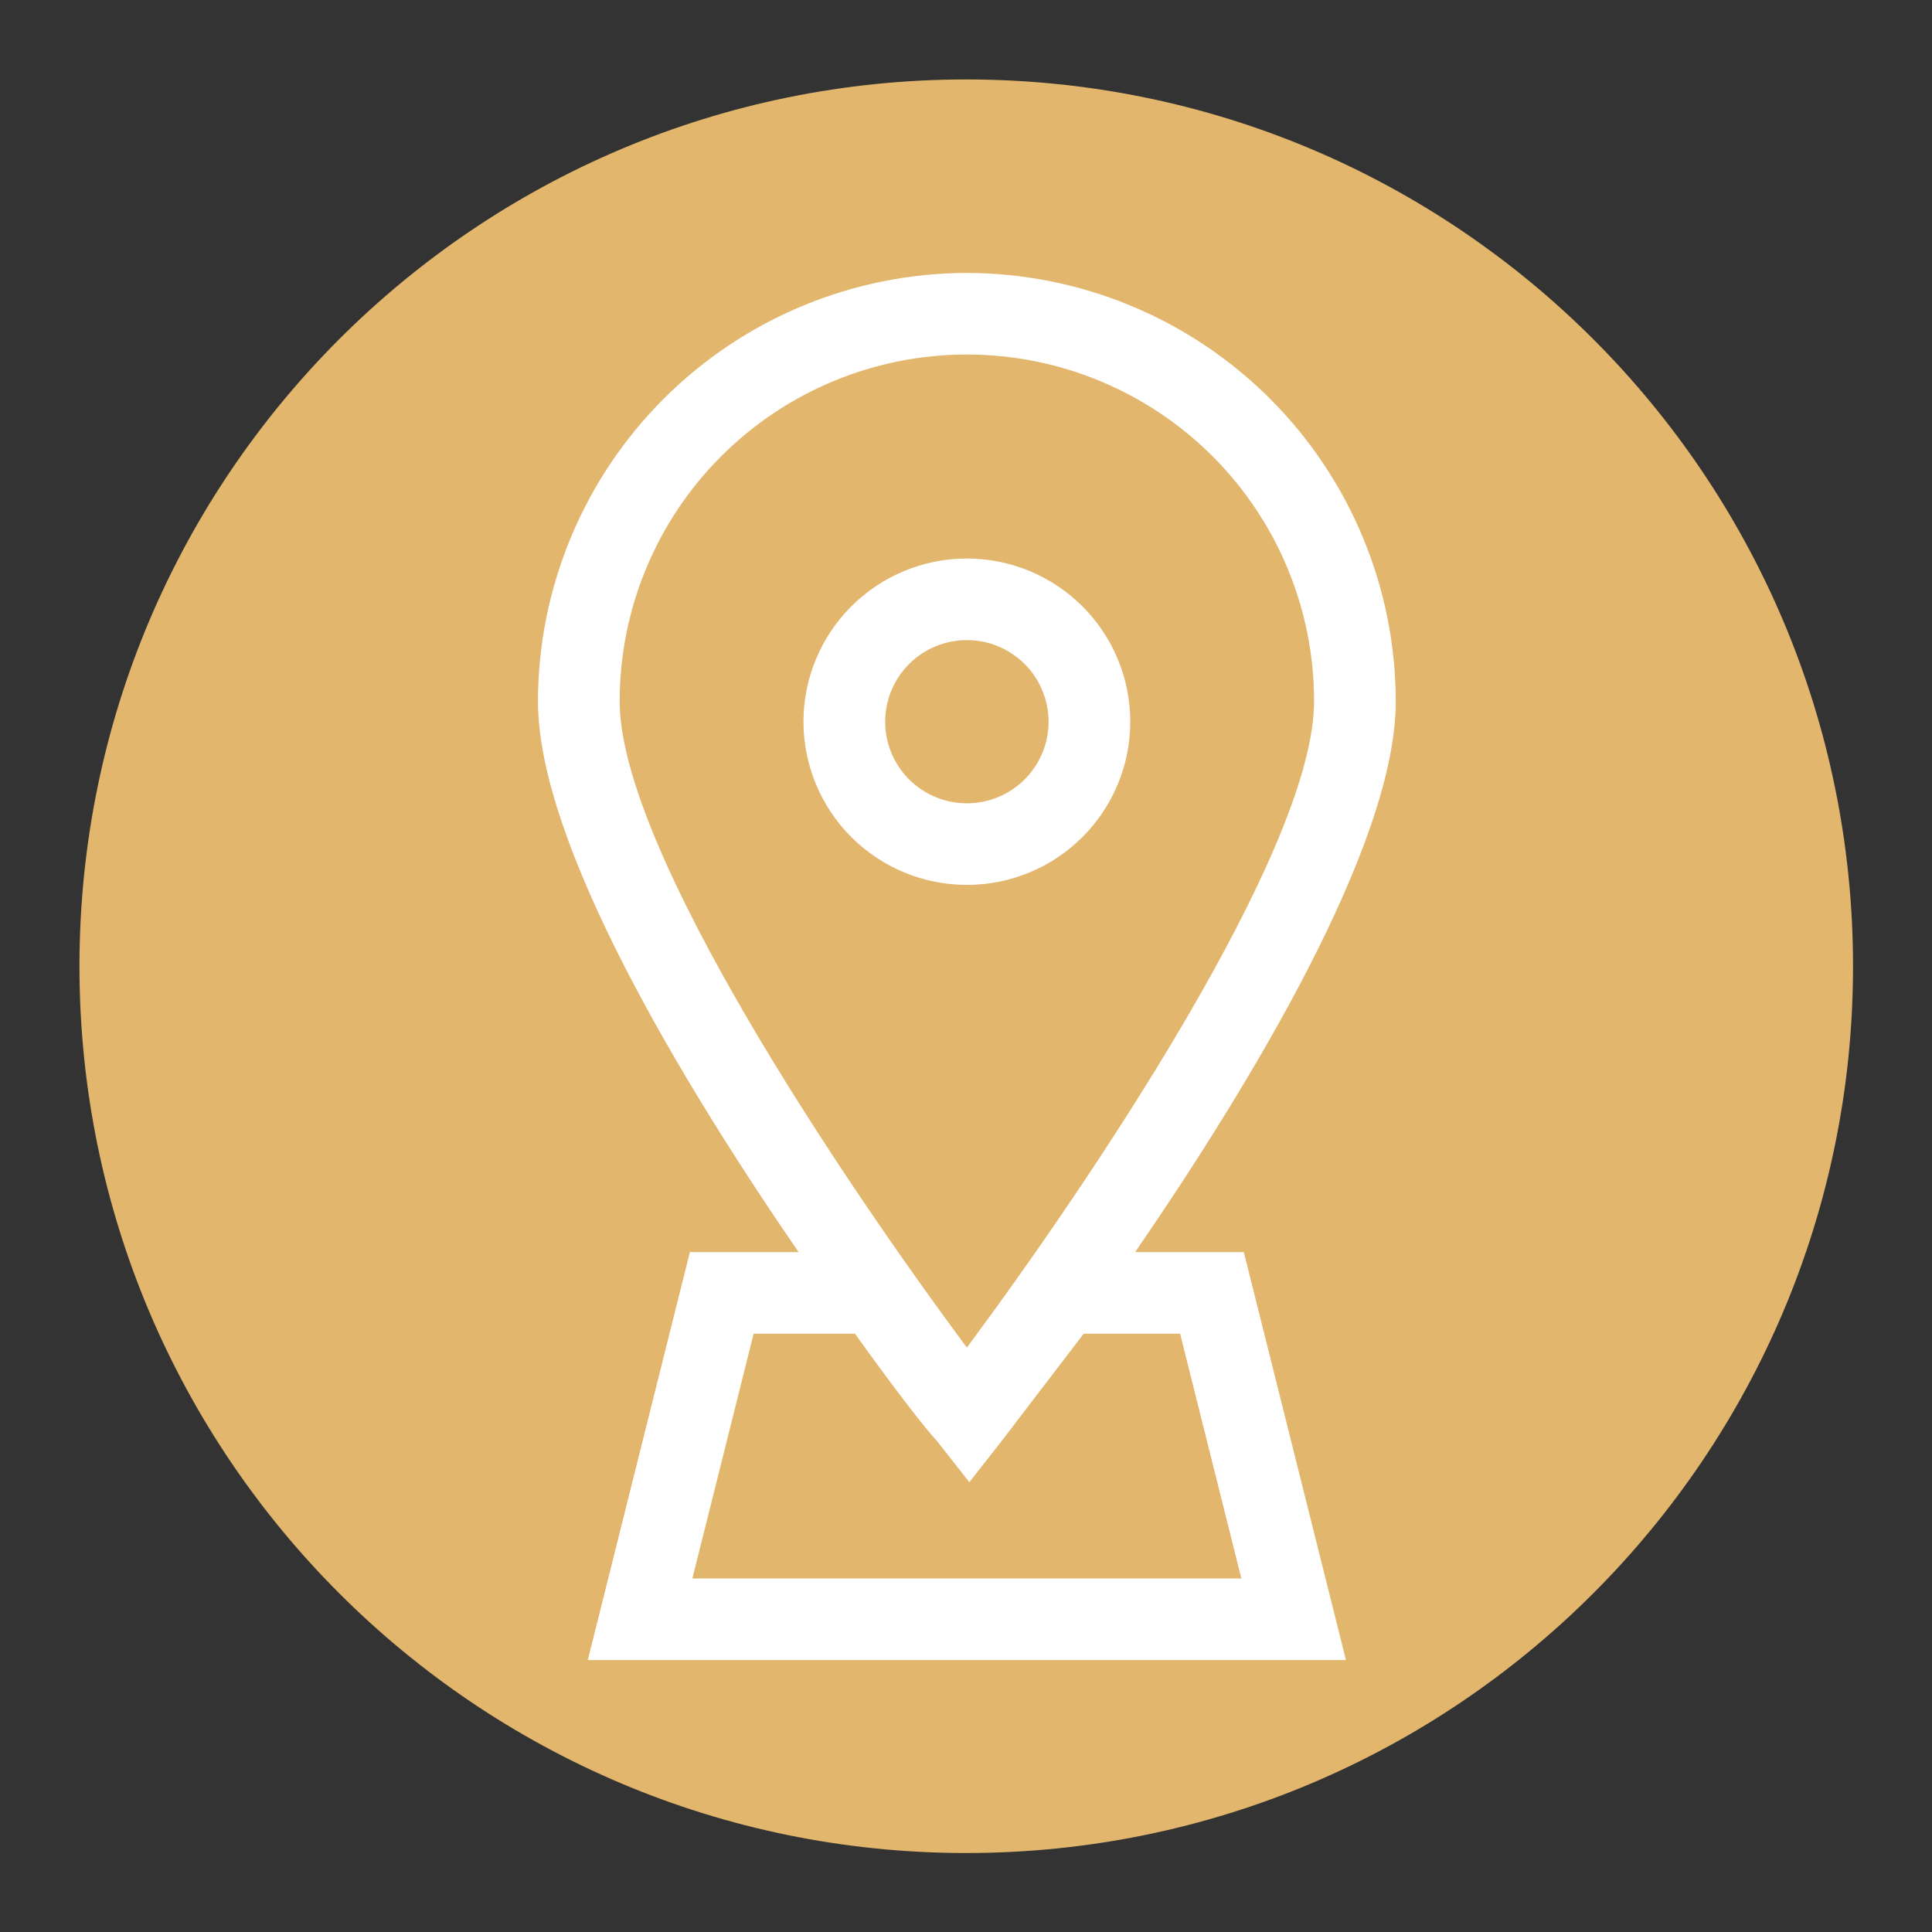 <svg xmlns="http://www.w3.org/2000/svg" xmlns:xlink="http://www.w3.org/1999/xlink" width="500" zoomAndPan="magnify" viewBox="0 0 375 375" height="500" preserveAspectRatio="xMidYMid meet" version="1.0"><rect x="0" y="0" width="375" height="375" fill="#333333" stroke="none"/><defs><clipPath id="id1"><path d="M 15.422 15.422 L 359.672 15.422 L 359.672 359.672 L 15.422 359.672 Z M 15.422 15.422 " clip-rule="nonzero"/></clipPath><clipPath id="id2"><path d="M 104 52.973 L 271 52.973 L 271 322.223 L 104 322.223 Z M 104 52.973 " clip-rule="nonzero"/></clipPath></defs><g clip-path="url(#id1)"><path fill="#e2b66c" d="M 187.547 15.422 C 92.488 15.422 15.422 92.488 15.422 187.547 C 15.422 282.609 92.488 359.672 187.547 359.672 C 282.609 359.672 359.672 282.609 359.672 187.547 C 359.672 92.488 282.609 15.422 187.547 15.422 " fill-opacity="1" fill-rule="nonzero"/></g><g clip-path="url(#id2)"><path fill="#ffffff" d="M 187.668 52.973 C 186.309 52.977 184.945 53.012 183.586 53.082 C 182.227 53.148 180.867 53.25 179.512 53.387 C 178.16 53.523 176.809 53.691 175.461 53.895 C 174.113 54.094 172.773 54.328 171.438 54.598 C 170.102 54.863 168.773 55.164 167.453 55.496 C 166.133 55.828 164.824 56.191 163.52 56.59 C 162.219 56.984 160.926 57.414 159.645 57.871 C 158.363 58.332 157.094 58.824 155.836 59.344 C 154.578 59.867 153.332 60.418 152.102 61 C 150.871 61.582 149.656 62.195 148.457 62.836 C 147.254 63.48 146.07 64.152 144.902 64.852 C 143.734 65.551 142.586 66.277 141.453 67.035 C 140.32 67.789 139.211 68.574 138.117 69.387 C 137.023 70.195 135.949 71.031 134.898 71.895 C 133.844 72.758 132.812 73.648 131.805 74.559 C 130.797 75.473 129.809 76.41 128.848 77.375 C 127.883 78.336 126.945 79.32 126.031 80.328 C 125.117 81.336 124.227 82.363 123.363 83.414 C 122.5 84.469 121.66 85.539 120.848 86.629 C 120.039 87.723 119.254 88.836 118.496 89.965 C 117.738 91.094 117.012 92.242 116.309 93.41 C 115.609 94.574 114.938 95.758 114.293 96.957 C 113.652 98.156 113.039 99.371 112.453 100.602 C 111.871 101.828 111.32 103.07 110.797 104.328 C 110.273 105.582 109.781 106.852 109.324 108.133 C 108.863 109.41 108.434 110.703 108.039 112.004 C 107.641 113.305 107.277 114.613 106.941 115.934 C 106.609 117.254 106.309 118.578 106.043 119.914 C 105.773 121.246 105.539 122.586 105.34 123.93 C 105.137 125.277 104.969 126.625 104.832 127.977 C 104.695 129.332 104.594 130.688 104.523 132.047 C 104.457 133.402 104.418 134.762 104.418 136.125 C 104.418 163.84 132.484 210.246 155.004 243.031 L 133.91 243.031 L 114.09 322.223 L 261.246 322.223 L 241.426 243.031 L 220.336 243.031 C 242.852 210.246 270.922 163.84 270.922 136.125 C 270.918 134.762 270.883 133.402 270.812 132.047 C 270.742 130.688 270.641 129.332 270.504 127.977 C 270.371 126.625 270.199 125.277 270 123.93 C 269.797 122.586 269.562 121.246 269.293 119.914 C 269.027 118.578 268.727 117.254 268.395 115.934 C 268.062 114.613 267.695 113.305 267.301 112.004 C 266.902 110.703 266.477 109.41 266.016 108.133 C 265.555 106.852 265.062 105.582 264.543 104.328 C 264.02 103.07 263.465 101.828 262.883 100.602 C 262.301 99.371 261.688 98.156 261.043 96.957 C 260.402 95.758 259.73 94.574 259.027 93.41 C 258.328 92.242 257.598 91.094 256.84 89.965 C 256.086 88.836 255.301 87.723 254.488 86.629 C 253.676 85.539 252.84 84.469 251.977 83.414 C 251.109 82.363 250.223 81.336 249.309 80.328 C 248.391 79.32 247.453 78.336 246.492 77.375 C 245.527 76.41 244.543 75.473 243.531 74.559 C 242.523 73.648 241.492 72.758 240.441 71.895 C 239.387 71.031 238.316 70.195 237.223 69.387 C 236.129 68.574 235.016 67.789 233.883 67.035 C 232.75 66.277 231.602 65.551 230.434 64.852 C 229.266 64.152 228.082 63.48 226.883 62.836 C 225.68 62.195 224.465 61.582 223.234 61 C 222.004 60.418 220.762 59.867 219.504 59.344 C 218.246 58.824 216.977 58.332 215.695 57.871 C 214.414 57.414 213.121 56.984 211.816 56.59 C 210.516 56.191 209.203 55.828 207.883 55.496 C 206.562 55.164 205.234 54.863 203.898 54.598 C 202.562 54.328 201.223 54.094 199.875 53.895 C 198.531 53.691 197.18 53.523 195.824 53.387 C 194.469 53.25 193.113 53.148 191.75 53.082 C 190.391 53.012 189.031 52.977 187.668 52.973 Z M 229.059 258.871 L 240.949 306.383 L 134.387 306.383 L 146.281 258.871 L 165.945 258.871 C 173.555 269.48 179.422 277.082 181.801 279.617 L 188.145 287.695 L 194.488 279.617 C 196.391 277.082 202.258 269.48 210.344 258.871 Z M 187.668 261.562 C 164.359 230.203 120.273 165.109 120.273 136.125 C 120.273 135.023 120.301 133.922 120.355 132.82 C 120.41 131.719 120.492 130.621 120.598 129.527 C 120.707 128.43 120.844 127.336 121.004 126.246 C 121.164 125.156 121.355 124.07 121.57 122.992 C 121.785 121.91 122.027 120.836 122.293 119.77 C 122.562 118.699 122.855 117.637 123.176 116.582 C 123.496 115.531 123.844 114.484 124.215 113.445 C 124.586 112.41 124.98 111.383 125.406 110.363 C 125.828 109.348 126.273 108.34 126.746 107.344 C 127.215 106.348 127.711 105.363 128.23 104.391 C 128.754 103.422 129.297 102.461 129.863 101.52 C 130.43 100.574 131.02 99.645 131.633 98.727 C 132.246 97.812 132.879 96.91 133.535 96.027 C 134.195 95.141 134.871 94.273 135.57 93.422 C 136.273 92.57 136.992 91.734 137.734 90.918 C 138.473 90.102 139.234 89.305 140.016 88.527 C 140.793 87.746 141.594 86.988 142.41 86.25 C 143.227 85.508 144.062 84.789 144.914 84.09 C 145.766 83.391 146.637 82.715 147.523 82.059 C 148.406 81.402 149.309 80.766 150.227 80.156 C 151.145 79.543 152.074 78.953 153.02 78.387 C 153.969 77.82 154.926 77.277 155.898 76.758 C 156.871 76.238 157.855 75.746 158.855 75.273 C 159.852 74.801 160.859 74.355 161.879 73.934 C 162.898 73.512 163.926 73.117 164.965 72.746 C 166.004 72.375 167.051 72.027 168.105 71.711 C 169.16 71.391 170.223 71.098 171.293 70.828 C 172.363 70.562 173.438 70.32 174.52 70.105 C 175.602 69.891 176.688 69.699 177.781 69.539 C 178.871 69.379 179.965 69.242 181.062 69.137 C 182.16 69.027 183.262 68.945 184.363 68.891 C 185.465 68.84 186.566 68.812 187.668 68.812 C 188.773 68.812 189.875 68.84 190.977 68.891 C 192.078 68.945 193.176 69.027 194.273 69.137 C 195.371 69.242 196.465 69.379 197.559 69.539 C 198.648 69.699 199.734 69.891 200.816 70.105 C 201.898 70.32 202.973 70.562 204.043 70.828 C 205.113 71.098 206.176 71.391 207.23 71.711 C 208.289 72.027 209.336 72.375 210.375 72.746 C 211.41 73.117 212.441 73.512 213.461 73.934 C 214.477 74.355 215.488 74.801 216.484 75.273 C 217.48 75.746 218.465 76.238 219.438 76.758 C 220.41 77.277 221.371 77.82 222.316 78.387 C 223.262 78.953 224.195 79.543 225.109 80.156 C 226.027 80.766 226.93 81.402 227.816 82.059 C 228.703 82.715 229.57 83.391 230.422 84.09 C 231.277 84.789 232.109 85.508 232.93 86.25 C 233.746 86.988 234.543 87.746 235.324 88.527 C 236.105 89.305 236.863 90.102 237.605 90.918 C 238.344 91.734 239.066 92.57 239.766 93.422 C 240.465 94.273 241.145 95.141 241.801 96.027 C 242.457 96.91 243.094 97.812 243.703 98.727 C 244.316 99.645 244.906 100.574 245.477 101.52 C 246.043 102.461 246.586 103.422 247.105 104.391 C 247.625 105.363 248.121 106.348 248.594 107.344 C 249.062 108.34 249.512 109.348 249.934 110.363 C 250.355 111.383 250.75 112.41 251.125 113.445 C 251.496 114.484 251.84 115.531 252.16 116.582 C 252.48 117.637 252.773 118.699 253.043 119.77 C 253.312 120.836 253.555 121.91 253.77 122.992 C 253.984 124.07 254.172 125.156 254.332 126.246 C 254.496 127.336 254.629 128.43 254.738 129.527 C 254.848 130.621 254.926 131.719 254.98 132.82 C 255.035 133.922 255.062 135.023 255.062 136.125 C 255.062 165.109 210.98 230.203 187.668 261.562 Z M 187.668 261.562 " fill-opacity="1" fill-rule="nonzero"/></g><path fill="#ffffff" d="M 187.668 108.406 C 186.629 108.406 185.594 108.457 184.559 108.559 C 183.527 108.66 182.5 108.812 181.48 109.016 C 180.461 109.219 179.457 109.469 178.461 109.77 C 177.469 110.07 176.492 110.422 175.531 110.816 C 174.57 111.215 173.633 111.656 172.719 112.148 C 171.801 112.637 170.914 113.168 170.047 113.746 C 169.184 114.32 168.352 114.938 167.551 115.598 C 166.746 116.254 165.977 116.949 165.242 117.684 C 164.508 118.418 163.812 119.188 163.152 119.988 C 162.492 120.789 161.875 121.621 161.297 122.484 C 160.723 123.348 160.188 124.234 159.699 125.152 C 159.207 126.066 158.766 127.004 158.367 127.961 C 157.969 128.918 157.621 129.895 157.32 130.887 C 157.02 131.879 156.766 132.887 156.562 133.902 C 156.359 134.922 156.207 135.945 156.105 136.977 C 156.004 138.012 155.953 139.047 155.953 140.082 C 155.953 141.121 156.004 142.156 156.105 143.188 C 156.207 144.219 156.359 145.246 156.562 146.262 C 156.766 147.281 157.02 148.285 157.32 149.277 C 157.621 150.27 157.969 151.246 158.367 152.203 C 158.766 153.164 159.207 154.102 159.699 155.016 C 160.188 155.93 160.723 156.82 161.297 157.68 C 161.875 158.543 162.492 159.375 163.152 160.18 C 163.812 160.98 164.508 161.75 165.242 162.48 C 165.977 163.215 166.746 163.91 167.551 164.57 C 168.352 165.227 169.184 165.844 170.047 166.422 C 170.914 166.996 171.801 167.531 172.719 168.02 C 173.633 168.508 174.57 168.953 175.531 169.348 C 176.492 169.746 177.469 170.094 178.461 170.395 C 179.457 170.695 180.461 170.949 181.48 171.152 C 182.5 171.352 183.527 171.504 184.559 171.605 C 185.594 171.707 186.629 171.758 187.668 171.758 C 188.707 171.758 189.742 171.707 190.777 171.605 C 191.812 171.504 192.836 171.352 193.855 171.152 C 194.875 170.949 195.883 170.695 196.875 170.395 C 197.867 170.094 198.848 169.746 199.805 169.348 C 200.766 168.953 201.703 168.508 202.617 168.02 C 203.535 167.531 204.426 166.996 205.289 166.422 C 206.152 165.844 206.984 165.227 207.789 164.57 C 208.59 163.91 209.359 163.215 210.094 162.48 C 210.828 161.75 211.527 160.98 212.184 160.18 C 212.844 159.375 213.461 158.543 214.039 157.68 C 214.617 156.82 215.148 155.93 215.641 155.016 C 216.129 154.102 216.57 153.164 216.969 152.203 C 217.367 151.246 217.715 150.27 218.02 149.277 C 218.32 148.285 218.57 147.281 218.773 146.262 C 218.977 145.246 219.129 144.219 219.23 143.188 C 219.332 142.156 219.383 141.121 219.383 140.082 C 219.383 139.047 219.332 138.012 219.23 136.977 C 219.129 135.945 218.977 134.922 218.773 133.902 C 218.57 132.887 218.32 131.879 218.02 130.887 C 217.715 129.895 217.367 128.918 216.969 127.961 C 216.57 127.004 216.129 126.066 215.641 125.152 C 215.148 124.234 214.617 123.348 214.039 122.484 C 213.461 121.621 212.844 120.789 212.184 119.988 C 211.527 119.188 210.828 118.418 210.094 117.684 C 209.359 116.949 208.59 116.254 207.789 115.598 C 206.984 114.938 206.152 114.32 205.289 113.746 C 204.426 113.168 203.535 112.637 202.617 112.148 C 201.703 111.656 200.766 111.215 199.805 110.816 C 198.848 110.422 197.867 110.07 196.875 109.77 C 195.883 109.469 194.875 109.219 193.855 109.016 C 192.836 108.812 191.812 108.66 190.777 108.559 C 189.742 108.457 188.707 108.406 187.668 108.406 Z M 187.668 155.922 C 187.148 155.922 186.633 155.895 186.113 155.844 C 185.598 155.793 185.086 155.719 184.574 155.617 C 184.066 155.516 183.562 155.391 183.066 155.238 C 182.57 155.09 182.082 154.914 181.602 154.715 C 181.121 154.516 180.652 154.297 180.195 154.051 C 179.734 153.805 179.289 153.539 178.859 153.254 C 178.426 152.965 178.012 152.656 177.609 152.324 C 177.207 151.996 176.824 151.648 176.457 151.281 C 176.09 150.914 175.738 150.531 175.41 150.129 C 175.082 149.73 174.773 149.312 174.484 148.883 C 174.195 148.449 173.93 148.008 173.684 147.551 C 173.438 147.09 173.219 146.625 173.02 146.145 C 172.82 145.664 172.645 145.176 172.492 144.68 C 172.344 144.184 172.219 143.684 172.117 143.172 C 172.016 142.664 171.938 142.152 171.887 141.637 C 171.836 141.121 171.812 140.602 171.812 140.082 C 171.812 139.562 171.836 139.047 171.887 138.531 C 171.938 138.016 172.016 137.5 172.117 136.992 C 172.219 136.484 172.344 135.98 172.492 135.484 C 172.645 134.988 172.82 134.5 173.02 134.023 C 173.219 133.543 173.438 133.074 173.684 132.617 C 173.93 132.16 174.195 131.715 174.484 131.285 C 174.773 130.852 175.082 130.438 175.41 130.035 C 175.738 129.633 176.09 129.25 176.457 128.883 C 176.824 128.516 177.207 128.168 177.609 127.84 C 178.012 127.512 178.426 127.203 178.859 126.914 C 179.289 126.625 179.734 126.359 180.195 126.113 C 180.652 125.871 181.121 125.648 181.602 125.449 C 182.082 125.25 182.57 125.078 183.066 124.926 C 183.562 124.777 184.066 124.648 184.574 124.551 C 185.086 124.449 185.598 124.371 186.113 124.32 C 186.633 124.27 187.148 124.246 187.668 124.246 C 188.188 124.246 188.707 124.27 189.223 124.32 C 189.738 124.371 190.254 124.449 190.762 124.551 C 191.273 124.648 191.773 124.777 192.273 124.926 C 192.77 125.078 193.258 125.25 193.738 125.449 C 194.219 125.648 194.688 125.871 195.145 126.113 C 195.602 126.359 196.047 126.625 196.48 126.914 C 196.91 127.203 197.328 127.512 197.73 127.84 C 198.129 128.168 198.516 128.516 198.883 128.883 C 199.25 129.25 199.598 129.633 199.926 130.035 C 200.258 130.438 200.566 130.852 200.855 131.285 C 201.141 131.715 201.41 132.16 201.652 132.617 C 201.898 133.074 202.121 133.543 202.32 134.023 C 202.52 134.5 202.691 134.988 202.844 135.484 C 202.992 135.98 203.121 136.484 203.223 136.992 C 203.324 137.5 203.398 138.016 203.449 138.531 C 203.5 139.047 203.527 139.562 203.527 140.082 C 203.527 140.602 203.5 141.121 203.449 141.637 C 203.398 142.152 203.324 142.664 203.223 143.172 C 203.121 143.684 202.992 144.184 202.844 144.68 C 202.691 145.176 202.52 145.664 202.32 146.145 C 202.121 146.625 201.898 147.09 201.652 147.551 C 201.41 148.008 201.141 148.449 200.855 148.883 C 200.566 149.312 200.258 149.73 199.926 150.129 C 199.598 150.531 199.25 150.914 198.883 151.281 C 198.516 151.648 198.129 151.996 197.73 152.324 C 197.328 152.656 196.91 152.965 196.48 153.254 C 196.047 153.539 195.602 153.805 195.145 154.051 C 194.688 154.297 194.219 154.516 193.738 154.715 C 193.258 154.914 192.77 155.09 192.273 155.238 C 191.773 155.391 191.273 155.516 190.762 155.617 C 190.254 155.719 189.738 155.793 189.223 155.844 C 188.707 155.895 188.188 155.922 187.668 155.922 Z M 187.668 155.922 " fill-opacity="1" fill-rule="nonzero"/></svg>